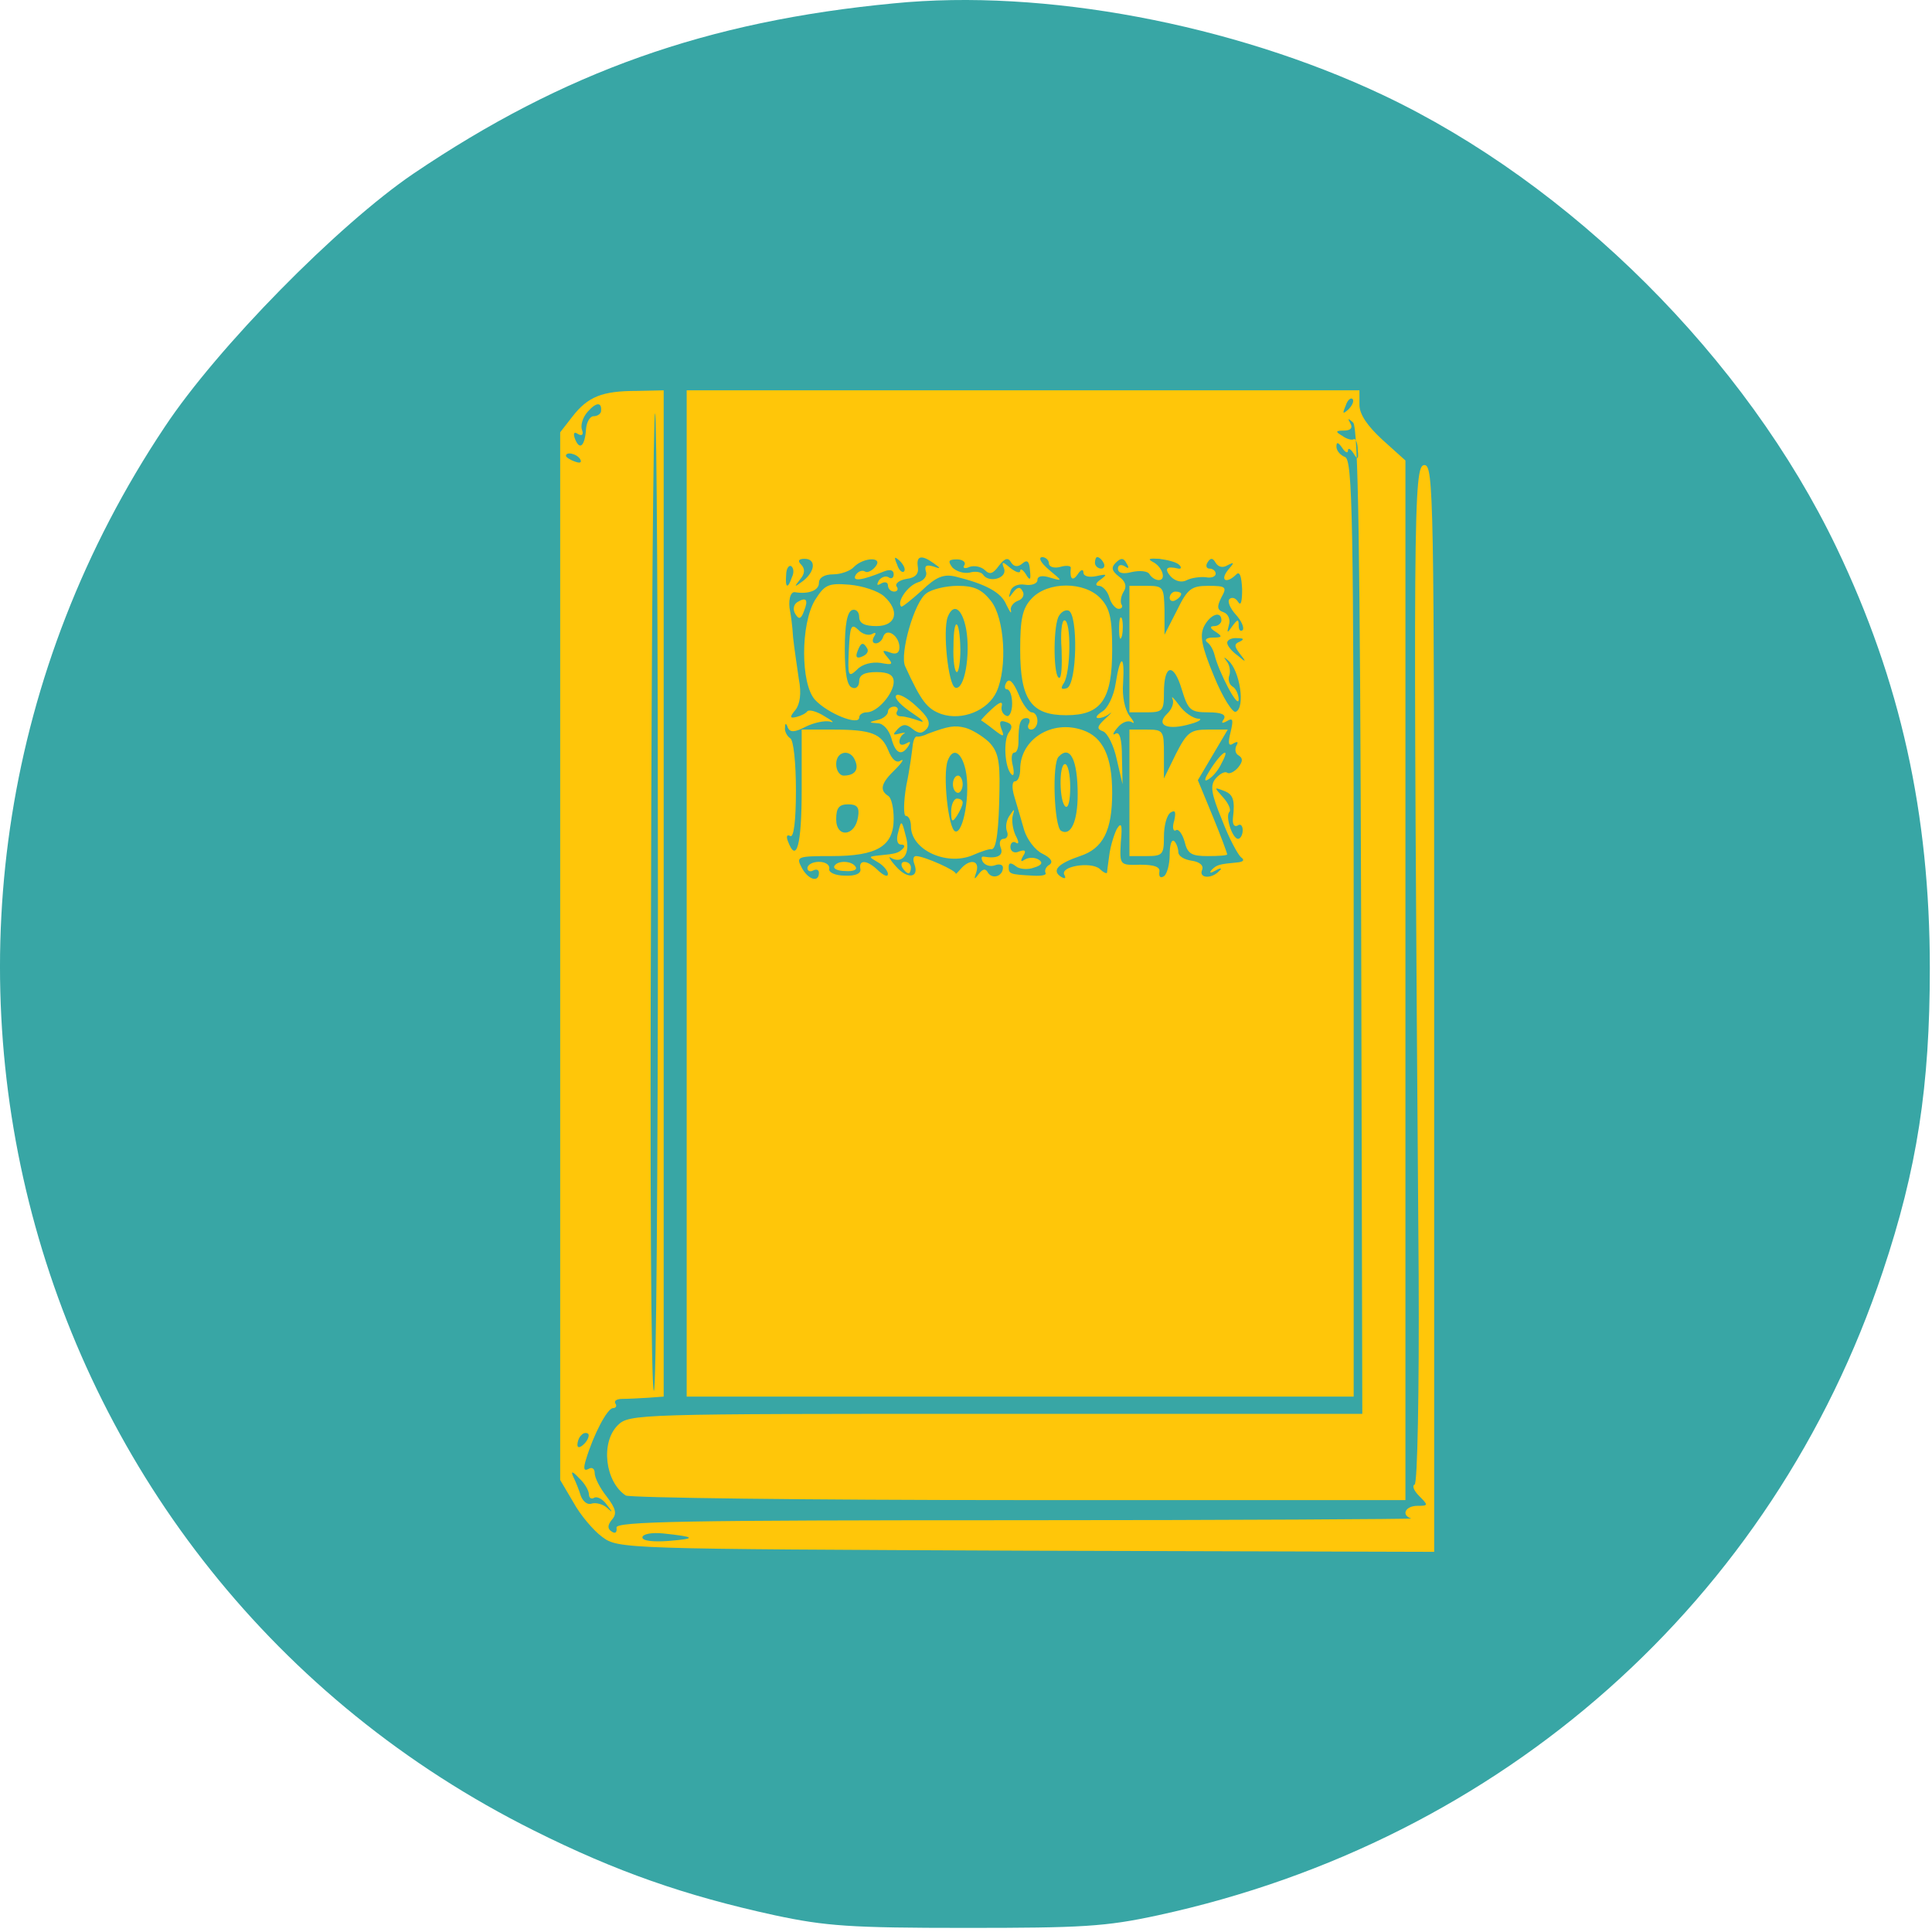 <svg width="448" height="448" viewBox="0 0 448 448" fill="none" xmlns="http://www.w3.org/2000/svg">
<style>
    #Book {
        animation: rotate 9s linear infinite;
        -moz-animation: rotate 9s linear infinite;
        transform-origin: center;
        transform-box: fill-box;
    }

    @keyframes rotate {
    from {
        transform: rotateZ(0deg);
    }
    to {
        transform: rotateZ(360deg);
    }

</style>
<g id="Book">
<rect id="Bckg" x="115" y="77" width="237" height="297" fill="#FFC609"/>
<g id="Group">
<path id="Vector" d="M207.23 0.78C163.897 4.914 130.83 16.647 95.897 40.247C78.43 52.114 50.43 80.513 38.164 99.047C-37.17 211.98 2.964 364.247 123.897 424.514C142.83 433.98 158.83 439.58 179.63 444.114C191.497 446.647 197.23 447.047 223.897 447.047C250.83 447.047 256.297 446.78 268.564 444.114C348.43 426.78 411.097 371.18 436.564 294.914C444.564 271.047 447.497 251.847 447.497 224.514C447.497 188.647 440.697 157.98 425.897 127.047C404.83 83.047 364.297 42.647 320.564 21.98C285.764 5.58 242.03 -2.686 207.23 0.78ZM153.897 207.18V323.847L150.297 324.114C148.164 324.247 145.497 324.38 144.297 324.38C143.097 324.38 142.297 324.78 142.697 325.447C143.097 325.98 142.83 326.514 142.164 326.514C140.83 326.514 137.63 332.647 135.897 338.38C135.23 340.514 135.364 341.18 136.43 340.647C137.23 340.114 137.897 340.514 137.897 341.58C137.897 342.647 139.097 345.047 140.697 347.047C142.83 349.847 143.097 351.047 141.897 352.38C140.83 353.714 140.83 354.514 141.897 355.18C142.697 355.714 143.097 355.314 142.964 354.247C142.564 352.78 159.097 352.514 235.497 352.514C286.697 352.514 327.897 352.247 327.23 352.114C324.83 351.314 325.897 349.18 328.697 349.18C331.23 349.18 331.23 349.047 329.097 346.914C327.897 345.714 327.364 344.514 328.03 344.247C328.697 343.98 329.097 322.647 328.964 295.58C327.63 117.58 327.764 107.847 330.297 107.847C332.43 107.847 332.564 114.78 332.564 233.847V359.847L238.03 359.58C144.43 359.18 143.364 359.18 139.63 356.38C137.63 354.914 134.564 351.314 132.964 348.38L129.897 343.18V221.714V100.247L132.697 96.647C136.297 91.98 139.63 90.647 147.63 90.647L153.897 90.513V207.18ZM315.23 93.847C315.23 96.114 317.097 98.78 320.564 101.98L325.897 106.78V227.314V347.847H236.297C186.964 347.847 145.897 347.314 145.097 346.78C140.297 343.58 139.23 334.514 143.23 330.514C145.897 327.847 147.63 327.847 230.964 327.847H315.897L315.63 213.58C315.364 127.314 314.964 99.047 313.764 97.98C312.564 96.913 312.43 96.913 313.097 98.114C313.764 99.18 313.23 99.847 311.63 99.847C309.63 99.847 309.63 100.114 311.23 101.047C312.297 101.847 313.497 102.114 313.897 101.847C314.297 101.58 314.83 102.647 314.83 104.247C315.097 106.514 314.83 106.78 313.897 105.18C313.23 104.114 312.564 103.714 312.564 104.514C312.564 105.18 311.897 104.914 311.23 103.847C310.297 102.514 309.897 102.38 309.897 103.58C309.897 104.514 310.83 105.58 311.897 105.98C313.63 106.647 313.897 120.114 313.897 215.314V323.847H236.564H159.23V207.18V90.513H237.23H315.23V93.847Z" fill="#38A6A5"/>
<path id="Vector_2" d="M136.297 95.447C135.097 96.78 134.564 98.647 134.964 99.713C135.364 100.78 134.964 101.18 134.03 100.647C133.097 99.98 132.83 100.514 133.364 101.847C134.43 104.514 135.63 103.447 135.897 99.447C136.03 97.847 136.83 96.513 137.63 96.513C138.564 96.513 139.23 95.98 139.364 95.447C139.63 93.18 138.297 93.18 136.297 95.447Z" fill="#38A6A5"/>
<path id="Vector_3" d="M150.964 209.18C150.697 271.58 150.964 322.514 151.63 322.514C152.164 322.514 152.564 271.447 152.564 209.18C152.564 146.78 152.297 95.847 151.897 95.847C151.497 95.847 151.097 146.914 150.964 209.18Z" fill="#38A6A5"/>
<path id="Vector_4" d="M131.23 105.714C131.23 105.98 132.164 106.647 133.364 107.047C134.43 107.447 134.964 107.314 134.564 106.514C133.764 105.18 131.23 104.647 131.23 105.714Z" fill="#38A6A5"/>
<path id="Vector_5" d="M134.83 332.78C134.297 333.18 133.897 334.247 133.897 335.047C133.897 335.847 134.564 335.714 135.497 334.78C136.297 333.98 136.697 332.914 136.43 332.514C136.03 332.114 135.23 332.247 134.83 332.78Z" fill="#38A6A5"/>
<path id="Vector_6" d="M132.964 342.514C133.497 343.58 134.297 345.58 134.697 346.914C135.23 348.247 136.297 349.047 137.23 348.647C138.164 348.38 139.764 348.78 140.697 349.58C142.164 350.914 142.164 350.78 140.697 348.914C139.764 347.58 138.43 346.914 137.764 347.314C137.097 347.714 136.564 347.314 136.564 346.514C136.564 345.714 135.63 343.98 134.297 342.78C132.697 341.047 132.297 341.047 132.964 342.514Z" fill="#38A6A5"/>
<path id="Vector_7" d="M148.964 356.514C148.964 357.314 151.497 357.58 155.097 357.314C161.63 356.78 161.364 356.38 153.764 355.58C151.097 355.314 148.964 355.714 148.964 356.514Z" fill="#38A6A5"/>
<path id="Vector_8" d="M312.03 94.114C311.23 95.98 311.364 96.114 312.697 94.914C313.63 93.98 314.03 92.914 313.63 92.514C313.23 92.114 312.43 92.78 312.03 94.114Z" fill="#38A6A5"/>
<path id="Vector_9" d="M185.764 130.914C186.697 131.847 186.697 133.047 185.497 134.38C184.03 136.247 184.164 136.247 186.297 134.647C189.097 132.38 189.23 129.58 186.564 129.58C185.097 129.58 184.964 130.114 185.764 130.914Z" fill="#38A6A5"/>
<path id="Vector_10" d="M198.03 131.447C197.23 132.38 194.964 133.18 193.23 133.18C191.097 133.18 189.897 133.98 189.897 135.18C189.897 136.914 187.497 137.847 184.297 137.314C183.23 137.18 182.697 139.447 183.23 141.847C183.364 142.514 183.764 145.18 183.897 147.714C184.164 150.247 184.83 154.647 185.23 157.447C185.897 160.78 185.497 163.314 184.43 164.647C183.097 166.247 183.097 166.647 184.697 166.247C185.764 165.98 186.83 165.447 187.23 164.914C187.63 164.514 189.364 164.914 191.23 166.114C193.097 167.18 193.63 167.714 192.43 167.314C191.23 167.047 188.697 167.58 186.83 168.514C184.297 169.847 183.23 169.847 182.697 168.78C182.297 167.58 182.03 167.58 182.03 168.78C181.897 169.58 182.564 170.78 183.23 171.18C184.03 171.58 184.564 177.047 184.564 183.314C184.564 190.514 184.03 194.38 183.23 193.847C182.43 193.447 182.297 193.98 182.697 195.047C184.697 200.38 185.897 195.98 185.897 183.18V169.18H193.097C202.164 169.18 204.43 170.114 206.03 174.114C206.83 176.114 207.897 177.047 208.83 176.38C209.764 175.847 209.23 176.78 207.63 178.38C204.297 181.58 203.897 183.18 205.897 184.514C206.697 184.914 207.23 187.314 207.23 189.847C207.23 196.247 203.364 198.514 192.83 198.514C184.83 198.514 184.564 198.647 185.897 201.18C187.364 203.98 189.897 204.78 189.897 202.38C189.897 201.714 189.364 201.447 188.564 201.847C187.897 202.247 187.23 201.98 187.23 201.314C187.23 200.514 188.43 199.847 189.897 199.847C191.364 199.847 192.43 200.514 192.297 201.447C192.03 202.247 193.63 203.047 195.897 203.047C198.43 203.18 199.764 202.514 199.497 201.447C199.097 199.18 201.23 199.447 203.764 201.98C204.964 203.047 205.897 203.447 205.897 202.647C205.897 201.98 204.83 200.647 203.63 199.98C201.364 198.647 201.364 198.647 203.63 198.38C207.764 197.98 208.297 197.847 209.364 196.78C209.897 196.247 209.764 195.847 208.964 195.847C208.03 195.847 207.764 194.647 208.297 192.914C208.964 190.114 209.097 190.114 210.03 193.847C211.23 197.847 209.364 200.514 206.564 198.914C205.897 198.38 206.297 199.314 207.764 200.914C210.43 203.98 213.23 203.58 212.03 200.38C211.63 199.314 211.764 198.514 212.43 198.514C214.297 198.514 222.03 201.98 221.63 202.647C221.364 202.914 221.897 202.514 222.697 201.58C224.83 199.047 227.23 199.447 226.43 202.114C225.764 203.98 225.897 204.114 226.964 202.647C227.897 201.447 228.564 201.314 229.097 202.38C230.164 203.98 232.564 203.18 232.564 201.18C232.564 200.514 231.764 200.247 230.697 200.647C229.63 201.047 228.43 200.647 227.897 199.847C227.497 199.047 227.497 198.514 228.164 198.647C231.23 199.18 232.83 198.38 232.03 196.514C231.63 195.447 231.897 194.514 232.697 194.514C233.497 194.514 233.897 193.714 233.497 192.78C233.097 191.714 233.364 190.114 234.164 189.047C235.23 187.447 235.364 187.447 234.83 189.18C234.564 190.247 234.83 192.247 235.497 193.714C236.297 195.18 236.297 195.847 235.63 195.447C234.964 194.914 234.297 195.447 234.297 196.38C234.297 197.447 235.23 197.98 236.297 197.447C237.764 196.914 238.03 197.314 237.23 198.514C236.564 199.714 236.697 199.98 237.63 199.314C238.564 198.78 239.897 198.78 240.83 199.314C241.897 199.98 241.63 200.647 239.764 201.18C238.43 201.714 236.43 201.58 235.63 200.914C234.43 199.98 233.897 199.98 233.897 201.047C233.897 202.647 234.164 202.78 239.497 203.047C241.497 203.18 242.83 202.914 242.43 202.38C242.164 201.847 242.564 200.914 243.364 200.514C244.297 199.847 243.63 198.914 241.764 197.98C240.03 197.18 238.164 194.647 237.497 192.514C236.83 190.247 235.897 186.914 235.23 184.78C234.564 182.647 234.697 181.18 235.364 181.18C236.03 181.18 236.564 179.98 236.564 178.38C236.564 171.447 243.897 166.78 251.097 169.314C255.764 170.914 257.897 175.447 257.897 183.847C257.897 192.647 255.764 196.78 250.43 198.514C245.364 200.247 243.764 201.847 246.03 203.314C246.964 203.847 247.23 203.714 246.83 202.914C245.63 200.914 252.83 199.714 254.964 201.447C255.764 202.247 256.564 202.647 256.697 202.38C256.697 202.114 256.964 200.247 257.23 198.247C257.497 196.247 258.297 193.58 258.964 192.247C260.03 190.514 260.297 191.18 259.897 195.314C259.63 200.647 259.63 200.647 264.43 200.514C267.764 200.514 269.097 201.047 268.83 202.247C268.697 203.314 269.097 203.714 269.897 203.18C270.564 202.78 271.23 200.514 271.23 198.247C271.23 195.98 271.63 194.514 272.297 195.047C272.83 195.58 273.23 196.78 273.23 197.58C273.23 198.514 274.564 199.314 276.297 199.58C278.297 199.847 279.23 200.78 278.697 201.847C278.03 203.714 281.097 203.847 282.83 201.847C283.497 201.314 282.964 201.18 281.897 201.847C280.697 202.514 280.297 202.514 280.964 201.714C282.164 200.514 282.697 200.38 286.964 199.98C288.297 199.847 288.697 199.447 287.764 198.78C287.097 198.247 284.964 194.38 283.364 190.114C280.83 183.98 280.564 182.114 281.897 180.514C282.83 179.447 284.03 178.78 284.564 179.18C285.097 179.58 286.297 178.914 287.097 177.98C288.164 176.647 288.297 175.847 287.23 175.18C286.43 174.78 286.297 173.714 286.697 172.914C287.23 171.98 286.964 171.847 286.03 172.38C284.83 173.18 284.697 172.38 285.364 169.714C286.03 166.914 285.897 166.38 284.564 167.18C283.364 167.847 283.097 167.714 283.764 166.78C284.43 165.714 283.23 165.18 280.164 165.18C276.03 165.18 275.497 164.647 274.03 159.847C272.164 153.58 269.897 153.98 269.897 160.647C269.897 164.78 269.63 165.18 265.897 165.18H261.897V150.514V135.847H265.897C269.764 135.847 269.897 136.114 270.03 141.447V147.18L272.964 141.447C275.364 136.514 276.297 135.847 280.164 135.847C284.297 135.847 284.564 136.114 283.23 138.514C282.164 140.647 282.164 141.447 283.764 141.98C284.83 142.38 285.364 143.714 284.964 144.914C284.43 146.914 284.564 146.914 285.764 145.18C286.964 143.58 287.23 143.447 287.23 145.047C287.23 146.114 287.63 146.514 288.164 146.114C288.564 145.58 287.897 143.98 286.564 142.514C285.23 141.047 284.564 139.447 285.097 138.914C285.63 138.38 286.564 138.647 287.097 139.58C287.764 140.647 288.03 139.447 288.03 136.647C287.897 133.714 287.497 132.38 286.697 133.18C284.43 135.447 282.83 134.647 284.697 132.247C286.297 130.38 286.297 130.247 284.697 131.047C283.63 131.714 282.564 131.58 281.897 130.514C281.23 129.314 280.697 129.314 280.03 130.38C279.497 131.18 279.764 131.847 280.43 131.847C281.23 131.847 281.897 132.38 281.897 133.047C281.897 133.714 280.83 134.114 279.63 133.847C278.297 133.714 276.297 133.98 275.23 134.514C274.03 135.18 272.564 134.78 271.497 133.714C269.897 131.847 270.43 131.18 273.23 131.847C273.897 131.98 274.03 131.58 273.497 131.047C272.964 130.38 270.83 129.847 268.83 129.58C266.564 129.447 266.03 129.58 267.23 130.247C269.497 131.314 270.564 134.514 268.697 134.514C267.897 134.514 266.964 133.847 266.564 133.18C266.164 132.38 264.297 132.247 262.43 132.647C260.43 133.18 259.23 132.914 259.23 131.847C259.23 131.047 259.897 130.78 260.83 131.314C261.764 131.98 261.897 131.714 261.23 130.647C260.564 129.314 259.897 129.314 258.697 130.514C257.63 131.58 257.764 132.38 259.497 133.714C260.964 134.78 261.364 135.98 260.564 137.18C259.897 138.247 259.764 139.58 260.03 140.114C260.43 140.647 260.164 141.18 259.364 141.18C258.697 141.18 257.63 139.98 257.23 138.514C256.83 137.047 255.63 135.847 254.83 135.847C253.897 135.847 254.03 135.18 255.23 134.38C256.83 133.18 256.697 133.047 254.297 133.58C252.43 133.98 251.23 133.58 251.23 132.78C251.23 131.847 250.564 132.114 249.897 133.18C248.697 134.914 248.03 134.247 248.297 131.714C248.43 131.18 247.23 131.047 245.897 131.447C244.43 131.847 243.23 131.447 243.23 130.647C243.23 129.847 242.43 129.18 241.63 129.18C240.697 129.314 241.364 130.514 243.23 132.114C246.43 134.78 246.43 134.78 243.63 133.98C241.63 133.314 240.564 133.58 240.564 134.514C240.564 135.314 239.23 135.847 237.63 135.58C236.03 135.314 234.564 135.98 234.297 137.18C233.764 138.78 233.897 138.78 234.964 137.314C235.897 136.114 236.564 135.98 237.097 137.047C237.63 137.847 237.23 138.914 236.03 139.314C234.964 139.714 234.164 140.78 234.43 141.58C234.564 142.514 234.164 141.847 233.364 140.247C232.164 137.314 228.564 135.447 221.63 133.714C218.83 133.047 217.097 133.714 213.63 137.047C211.23 139.18 209.097 140.914 208.964 140.647C207.897 139.58 210.43 135.847 212.83 135.047C214.297 134.647 215.097 133.447 214.697 132.514C214.297 131.18 214.83 130.914 216.297 131.314C218.164 131.98 218.297 131.847 216.564 130.647C213.63 128.514 212.43 128.914 212.83 131.447C213.097 133.047 212.297 133.98 210.164 134.247C208.564 134.514 207.497 135.314 207.897 135.98C208.43 136.647 208.03 137.18 207.364 137.18C206.564 137.18 205.897 136.514 205.897 135.714C205.897 135.047 205.23 134.78 204.297 135.314C203.364 135.847 203.23 135.714 203.764 134.647C204.297 133.847 205.364 133.447 206.03 133.847C206.697 134.38 207.23 133.98 207.23 133.18C207.23 132.114 206.297 131.98 204.964 132.514C199.764 134.647 197.497 134.914 198.43 133.314C198.964 132.514 199.897 132.114 200.564 132.514C201.097 132.914 202.164 132.38 202.964 131.447C204.964 129.047 200.297 129.18 198.03 131.447ZM204.964 138.247C208.697 141.58 207.897 145.18 203.23 145.18C200.43 145.18 199.23 144.514 199.23 143.047C199.23 141.847 198.43 141.18 197.63 141.447C196.43 141.847 195.897 144.914 195.897 150.514C195.897 156.114 196.43 159.18 197.63 159.447C198.43 159.847 199.23 159.18 199.23 157.98C199.23 156.514 200.43 155.847 203.23 155.847C206.03 155.847 207.23 156.514 207.23 158.114C207.23 160.78 203.497 165.18 200.964 165.18C200.03 165.18 199.23 165.714 199.23 166.38C199.23 168.38 191.897 165.447 188.964 162.247C185.63 158.514 185.63 144.78 188.964 139.18C191.23 135.58 192.03 135.18 196.964 135.58C200.03 135.847 203.63 137.047 204.964 138.247ZM229.764 139.314C232.964 143.314 233.63 154.78 231.097 160.38C229.097 164.78 223.097 167.18 218.297 165.58C214.964 164.38 213.63 162.647 209.897 154.514C208.564 151.714 212.03 139.447 214.83 137.58C216.03 136.647 219.364 135.847 222.03 135.847C225.897 135.847 227.63 136.647 229.764 139.314ZM255.23 138.78C257.364 141.047 257.897 143.447 257.897 150.647C257.897 162.247 255.364 165.847 247.23 165.847C239.097 165.847 236.564 162.247 236.564 150.647C236.564 143.447 237.097 141.047 239.23 138.78C242.964 134.78 251.497 134.78 255.23 138.78ZM273.897 137.714C273.897 138.114 273.364 138.78 272.564 139.18C271.897 139.58 271.23 139.314 271.23 138.647C271.23 137.847 271.897 137.18 272.564 137.18C273.364 137.18 273.897 137.447 273.897 137.714ZM186.43 141.714C185.764 143.58 185.23 143.714 184.43 142.38C183.764 141.314 184.03 140.114 184.964 139.58C186.964 138.38 187.497 139.047 186.43 141.714ZM260.164 147.447C259.764 148.78 259.497 147.98 259.497 145.847C259.497 143.58 259.764 142.647 260.164 143.447C260.43 144.38 260.43 146.247 260.164 147.447ZM202.164 147.047C203.097 146.514 203.23 146.78 202.697 147.58C202.164 148.514 202.297 149.18 203.097 149.18C203.764 149.18 204.564 148.514 204.83 147.58C205.63 145.447 208.564 147.447 208.564 150.114C208.564 151.447 207.764 151.847 206.43 151.314C204.564 150.647 204.43 150.78 205.764 152.38C207.23 154.114 206.964 154.247 204.164 153.714C202.164 153.447 199.897 153.98 198.697 155.314C196.697 157.18 196.564 156.78 196.83 150.78C197.097 145.18 197.364 144.514 198.964 145.98C199.897 147.047 201.364 147.447 202.164 147.047ZM260.43 158.38C260.164 161.447 260.83 164.514 261.897 165.98C262.964 167.314 263.23 167.98 262.43 167.447C261.497 166.914 260.03 167.58 259.097 168.78C258.03 169.98 257.897 170.647 258.697 170.114C259.63 169.58 260.164 171.447 260.164 175.58L260.297 181.847L258.964 176.114C258.297 172.914 256.83 169.98 255.764 169.58C254.297 169.047 254.297 168.514 256.297 166.647C257.63 165.447 258.03 164.914 257.364 165.447C256.564 166.114 255.364 166.514 254.697 166.514C253.897 166.514 254.297 165.847 255.497 165.047C256.83 164.38 258.297 161.314 258.697 158.514C259.764 151.714 260.83 151.58 260.43 158.38ZM239.23 165.18C240.03 165.18 240.564 166.114 240.564 167.18C240.564 168.247 239.897 169.18 239.097 169.18C238.43 169.18 238.164 168.514 238.564 167.847C238.964 167.047 238.697 166.514 238.03 166.514C236.564 166.514 236.164 167.714 236.164 172.114C236.164 173.447 235.764 174.514 235.23 174.514C234.564 174.514 234.43 175.847 234.83 177.447C235.23 179.18 235.097 180.114 234.564 179.58C232.964 178.114 232.564 171.447 234.03 169.714C234.83 168.647 234.697 167.847 233.364 167.447C231.897 166.914 231.63 167.314 232.164 168.914C232.964 170.914 232.83 171.047 230.43 169.18C229.097 168.114 227.764 167.18 227.497 167.047C227.364 167.047 228.43 165.847 230.03 164.38C231.764 162.78 232.564 162.514 232.297 163.714C232.03 164.647 232.564 165.714 233.364 165.98C234.03 166.38 234.697 165.047 234.697 163.18C234.697 161.314 234.164 159.847 233.497 159.847C232.964 159.847 232.83 159.18 233.364 158.247C234.03 157.18 234.964 158.114 236.164 160.914C237.097 163.314 238.564 165.18 239.23 165.18ZM214.964 168.914C213.897 170.114 213.097 170.247 211.63 169.047C210.164 167.847 209.364 167.847 208.164 169.047C206.964 170.38 206.964 170.514 208.564 170.114C209.63 169.847 210.164 169.847 209.63 170.114C208.964 170.514 208.564 171.314 208.564 171.98C208.564 172.78 209.23 172.914 210.164 172.38C211.097 171.847 211.23 171.98 210.697 172.914C209.097 175.447 207.63 174.78 206.697 171.18C206.164 169.314 204.83 167.714 203.497 167.714C201.364 167.58 201.364 167.447 203.63 166.914C204.83 166.647 205.897 165.714 205.897 165.047C205.897 164.38 206.564 163.847 207.364 163.847C208.03 163.847 208.43 164.38 208.03 164.914C207.63 165.58 208.03 166.114 208.964 166.114C209.897 166.114 211.764 166.647 213.23 167.18C214.697 167.714 213.897 166.914 211.497 165.314C209.097 163.714 207.364 161.98 207.764 161.314C208.164 160.647 210.297 161.714 212.43 163.714C215.23 166.247 215.897 167.58 214.964 168.914ZM277.764 166.647C278.964 166.647 278.164 167.314 276.164 167.847C270.83 169.447 267.897 168.247 270.564 165.58C271.764 164.514 272.297 162.914 271.897 162.114C271.497 161.18 272.164 161.847 273.364 163.447C274.564 165.18 276.564 166.514 277.764 166.647ZM229.23 171.98C231.364 174.114 231.897 176.247 231.764 182.914C231.63 192.114 231.097 197.047 229.897 196.914C229.497 196.78 227.497 197.447 225.364 198.38C219.364 200.78 211.23 197.047 211.23 191.58C211.23 190.247 210.697 189.18 210.03 189.18C209.497 189.18 209.497 185.98 210.164 182.114C210.964 178.38 211.497 174.114 211.63 172.914C211.764 171.714 212.164 170.78 212.564 170.78C212.964 170.914 214.164 170.647 215.23 170.114C219.897 168.38 221.364 168.114 223.897 168.78C225.364 169.18 227.764 170.647 229.23 171.98ZM269.897 174.78V180.514L272.697 174.78C275.23 169.847 276.03 169.18 280.03 169.18H284.697L281.23 175.047L277.764 180.914L281.23 189.314C283.097 193.847 284.564 197.847 284.564 198.114C284.564 198.38 282.564 198.514 280.03 198.514C276.297 198.514 275.364 197.98 274.697 195.18C274.164 193.314 273.23 192.114 272.697 192.514C272.03 192.914 271.764 191.847 272.297 190.247C272.697 188.38 272.564 187.714 271.497 188.38C270.564 188.914 269.897 191.447 269.897 193.98C269.897 198.114 269.63 198.514 265.897 198.514H261.897V183.847V169.18H265.897C269.764 169.18 269.897 169.447 269.897 174.78ZM283.23 177.047C282.564 178.514 281.23 180.114 280.297 180.647C279.364 181.314 279.23 180.914 279.897 179.714C282.697 174.78 285.764 172.38 283.23 177.047ZM198.43 201.047C198.83 201.714 197.764 202.114 196.03 201.98C194.297 201.98 193.097 201.447 193.497 200.78C194.297 199.447 197.63 199.58 198.43 201.047ZM211.23 201.18C211.23 201.847 210.964 202.514 210.697 202.514C210.297 202.514 209.63 201.847 209.23 201.18C208.83 200.38 209.097 199.847 209.764 199.847C210.564 199.847 211.23 200.38 211.23 201.18Z" fill="#38A6A5"/>
<path id="Vector_11" d="M219.764 143.047C218.564 146.247 219.897 158.914 221.497 159.447C223.63 160.247 225.097 151.847 224.03 145.847C223.097 141.047 221.097 139.714 219.764 143.047ZM222.697 150.647C222.697 153.447 222.297 155.847 221.897 155.847C221.364 155.847 220.964 153.18 221.097 149.847C221.097 142.647 222.564 143.314 222.697 150.647Z" fill="#38A6A5"/>
<path id="Vector_12" d="M245.364 143.18C244.164 146.247 244.297 157.18 245.63 157.18C246.164 157.18 246.297 154.247 246.164 150.514C245.897 146.914 246.164 143.847 246.83 143.847C248.43 143.847 248.297 155.847 246.697 158.38C245.897 159.58 246.03 159.98 247.364 159.58C249.764 158.78 250.03 142.38 247.764 141.58C246.964 141.314 245.897 141.98 245.364 143.18Z" fill="#38A6A5"/>
<path id="Vector_13" d="M198.83 151.047C198.297 152.38 198.697 152.78 199.897 152.247C200.964 151.847 201.497 151.047 201.097 150.38C200.164 148.78 199.63 148.914 198.83 151.047Z" fill="#38A6A5"/>
<path id="Vector_14" d="M219.764 176.38C218.564 179.58 219.897 192.247 221.497 192.78C223.364 193.447 225.097 183.847 223.897 178.514C222.964 174.38 220.964 173.18 219.764 176.38ZM223.23 181.847C223.23 182.914 222.697 183.847 222.164 183.847C221.497 183.847 220.964 182.914 220.964 181.847C220.964 180.78 221.497 179.847 222.164 179.847C222.697 179.847 223.23 180.78 223.23 181.847ZM223.23 186.114C223.23 186.78 222.564 188.114 221.897 189.18C220.83 190.78 220.564 190.647 220.564 188.114C220.564 186.514 221.23 185.18 221.897 185.18C222.697 185.18 223.23 185.58 223.23 186.114Z" fill="#38A6A5"/>
<path id="Vector_15" d="M208.03 130.914C208.43 132.247 209.23 132.914 209.63 132.514C210.03 132.114 209.63 131.047 208.697 130.114C207.364 128.914 207.23 129.047 208.03 130.914Z" fill="#38A6A5"/>
<path id="Vector_16" d="M220.83 131.58C221.764 132.514 223.497 133.047 224.83 132.78C226.164 132.38 227.497 132.647 227.897 133.18C229.23 135.314 233.63 134.114 232.83 131.847C232.164 130.114 232.43 130.114 234.297 131.714C235.497 132.647 236.564 133.047 236.564 132.38C236.564 131.714 237.23 132.114 237.897 133.18C238.83 134.78 239.097 134.514 238.83 132.247C238.697 130.114 238.164 129.714 237.097 130.647C236.03 131.58 235.097 131.447 234.43 130.38C233.764 129.18 232.964 129.447 231.63 131.18C230.297 133.047 229.497 133.314 228.43 132.247C227.63 131.447 226.03 131.047 224.83 131.447C223.764 131.98 223.097 131.714 223.63 131.047C224.03 130.38 223.23 129.714 221.897 129.714C219.897 129.714 219.764 130.114 220.83 131.58Z" fill="#38A6A5"/>
<path id="Vector_17" d="M253.897 130.514C253.897 131.18 254.564 131.847 255.364 131.847C256.03 131.847 256.297 131.18 255.897 130.514C255.497 129.714 254.83 129.18 254.43 129.18C254.164 129.18 253.897 129.714 253.897 130.514Z" fill="#38A6A5"/>
<path id="Vector_18" d="M182.297 133.314C182.03 136.38 182.697 136.647 183.63 133.847C184.164 132.78 184.03 131.714 183.497 131.314C182.964 130.914 182.297 131.847 182.297 133.314Z" fill="#38A6A5"/>
<path id="Vector_19" d="M279.23 145.18C278.164 147.314 278.564 149.714 281.497 156.78C283.497 161.714 285.897 165.447 286.564 165.047C288.83 164.114 287.497 155.447 284.83 153.18C283.764 152.247 283.63 152.247 284.43 153.314C285.097 154.114 285.364 155.58 285.097 156.514C284.697 157.447 284.964 158.647 285.764 159.18C286.564 159.58 287.23 161.047 287.23 162.247C287.097 164.514 282.564 155.714 281.63 151.847C281.364 150.78 280.697 149.447 279.897 148.914C279.23 148.38 279.764 147.847 281.23 147.847C283.497 147.847 283.497 147.58 281.897 146.514C280.564 145.714 280.43 145.18 281.63 145.18C282.43 145.18 283.23 144.514 283.23 143.847C283.23 141.58 280.697 142.38 279.23 145.18Z" fill="#38A6A5"/>
<path id="Vector_20" d="M284.564 149.047C284.564 149.714 285.63 151.047 286.964 151.98C288.964 153.714 289.097 153.58 287.497 151.58C286.164 149.847 286.164 149.314 287.497 148.78C288.564 148.247 288.43 147.98 286.964 147.98C285.63 147.847 284.564 148.38 284.564 149.047Z" fill="#38A6A5"/>
<path id="Vector_21" d="M193.897 177.18C193.897 178.647 194.697 179.847 195.63 179.847C198.164 179.847 199.23 178.514 198.297 176.38C197.23 173.58 193.897 174.114 193.897 177.18Z" fill="#38A6A5"/>
<path id="Vector_22" d="M245.497 175.447C243.897 176.914 244.43 191.58 246.03 192.647C248.297 193.98 249.897 190.514 249.897 184.247C249.897 176.247 248.164 172.647 245.497 175.447ZM248.164 182.514C248.164 185.447 247.764 187.447 247.097 187.047C245.63 186.114 245.497 177.18 246.964 177.18C247.63 177.18 248.164 179.58 248.164 182.514Z" fill="#38A6A5"/>
<path id="Vector_23" d="M283.63 184.914C284.83 186.247 285.497 187.714 285.097 188.247C284.03 189.18 285.764 194.514 287.097 194.514C287.63 194.514 288.164 193.58 288.164 192.514C288.164 191.447 287.63 190.914 286.964 191.447C286.164 191.847 285.764 191.047 285.897 189.714C286.43 185.314 285.897 184.114 283.63 183.314C281.497 182.514 281.497 182.514 283.63 184.914Z" fill="#38A6A5"/>
<path id="Vector_24" d="M193.897 189.98C193.897 194.38 198.297 193.98 198.964 189.447C199.364 187.18 198.697 186.514 196.697 186.514C194.564 186.514 193.897 187.314 193.897 189.98Z" fill="#38A6A5"/>
</g>
</g>
</svg>
